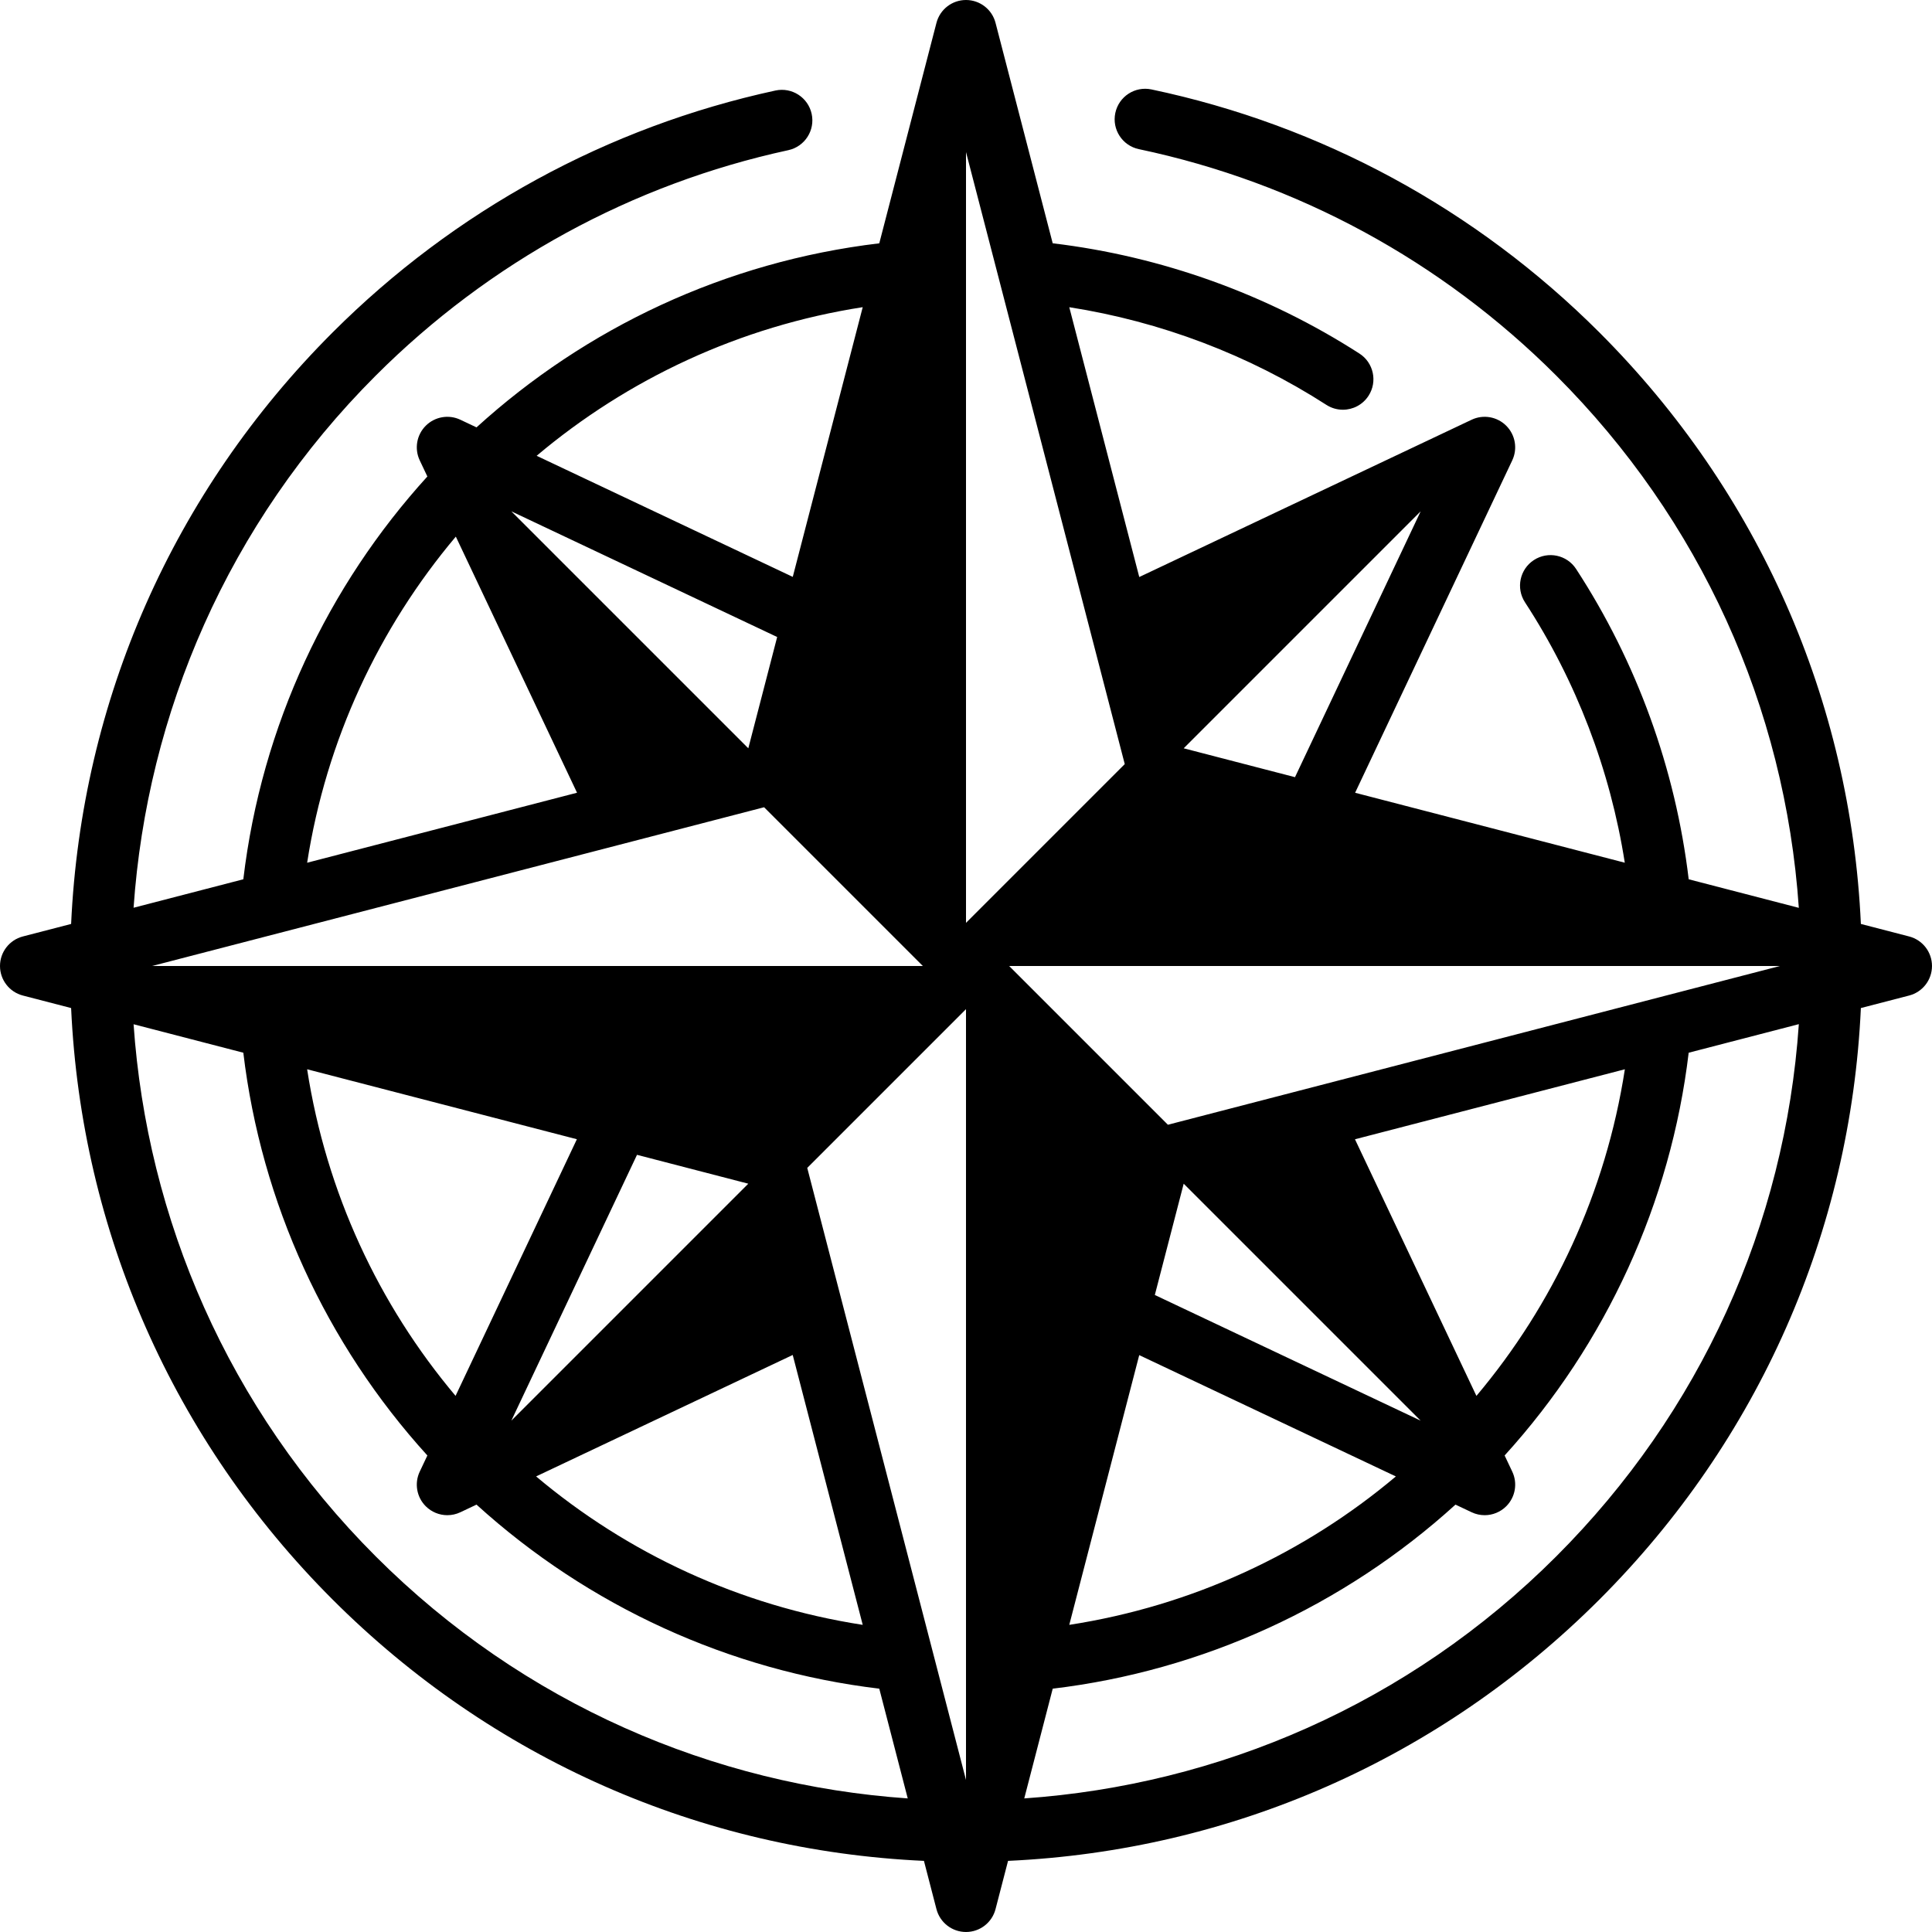 <?xml version="1.0" encoding="iso-8859-1"?>
<!-- Uploaded to: SVG Repo, www.svgrepo.com, Generator: SVG Repo Mixer Tools -->
<!DOCTYPE svg PUBLIC "-//W3C//DTD SVG 1.1//EN" "http://www.w3.org/Graphics/SVG/1.1/DTD/svg11.dtd">
<svg fill="#000000" height="800px" width="800px" version="1.1" id="Capa_1" xmlns="http://www.w3.org/2000/svg" xmlns:xlink="http://www.w3.org/1999/xlink" 
	 viewBox="0 0 474.889 474.889" xml:space="preserve">
<path d="M469.271,230.185l-11.864-3.077c-2.522-54.938-25.108-106.227-64.253-145.373c-30.297-30.297-68.378-50.959-110.125-59.752
	c-4.053-0.854-8.03,1.739-8.885,5.793c-0.854,4.053,1.74,8.031,5.793,8.885c38.894,8.192,74.375,27.446,102.609,55.681
	c35.37,35.37,56.229,81.379,59.608,130.81l-27.068-7.021c-3.236-27.118-12.752-53.386-27.678-76.277
	c-2.262-3.47-6.908-4.45-10.379-2.187c-3.47,2.263-4.448,6.909-2.186,10.379c12.593,19.314,20.973,41.255,24.533,64.01
	l-66.286-17.193l38.625-81.704c1.354-2.864,0.763-6.271-1.479-8.51c-2.239-2.24-5.646-2.83-8.51-1.475l-81.692,38.661
	l-17.202-66.322c22.433,3.511,44.094,11.709,63.199,24.007c1.256,0.808,2.662,1.194,4.053,1.194c2.465,0,4.88-1.215,6.313-3.442
	c2.242-3.483,1.235-8.124-2.247-10.366c-22.669-14.591-48.631-23.91-75.393-27.105L244.704,5.617C243.847,2.31,240.861,0,237.444,0
	s-6.402,2.31-7.26,5.617l-14.056,54.191c-37.934,4.505-72.189,20.86-98.999,45.242l-3.971-1.877c-2.865-1.354-6.27-0.762-8.51,1.478
	c-2.24,2.241-2.83,5.647-1.475,8.511l1.875,3.961c-24.403,26.841-40.74,61.123-45.24,99.006l-26.974,6.996
	c3.306-47.679,23.138-94.415,59.507-130.784c27.933-27.933,63.006-47.099,101.427-55.428c4.048-0.877,6.618-4.871,5.741-8.918
	c-0.877-4.048-4.871-6.621-8.918-5.741c-41.241,8.94-78.883,29.508-108.856,59.481C42.589,120.88,20.003,172.17,17.482,227.107
	l-11.864,3.077C2.31,231.042,0,234.027,0,237.444s2.31,6.402,5.617,7.26l11.864,3.077c2.522,54.937,25.108,106.226,64.253,145.372
	c39.146,39.146,90.435,61.732,145.372,64.253l3.077,11.864c0.858,3.308,3.843,5.617,7.26,5.617s6.402-2.31,7.26-5.617l3.077-11.864
	c54.938-2.522,106.227-25.108,145.373-64.253c39.145-39.146,61.731-90.435,64.253-145.373l11.864-3.077
	c3.308-0.858,5.617-3.843,5.617-7.26S472.579,231.042,469.271,230.185z M349.188,349.195l-65.329-30.884l2.59-9.987l4.502-17.357
	l0.012-0.003l58.218,58.218L349.188,349.195z M198.423,287.072l39.021-39.021v189.465l0,0L198.423,287.072z M125.693,349.188
	l30.884-65.329l13.683,3.549l13.661,3.543l0.003,0.012l-58.218,58.218L125.693,349.188z M187.481,170.261l-3.544,13.661
	l-0.012,0.003l-58.219-58.219l-0.006-0.013l65.329,30.884L187.481,170.261z M141.798,280.026l-29.821,63.08
	c-18.846-22.382-31.785-49.922-36.483-80.278L141.798,280.026z M194.853,333.053l17.207,66.341
	c-30.36-4.699-57.902-17.64-80.285-36.489L194.853,333.053z M280.026,333.09l63.081,29.821
	c-22.382,18.847-49.922,31.785-80.279,36.483L280.026,333.09z M333.054,280.035l66.341-17.207
	c-4.698,30.36-17.639,57.902-36.488,80.286L333.054,280.035z M287.073,276.465l-39.021-39.021h189.464L287.073,276.465z
	 M318.312,191.03l-18.613-4.828l-8.732-2.265l-0.003-0.012l58.219-58.219l0.013-0.006L318.312,191.03z M276.466,187.817
	l-39.021,39.021h0V37.373L276.466,187.817z M212.058,75.503l-17.195,66.295l-62.956-29.762
	C154.285,93.183,181.788,80.207,212.058,75.503z M112.043,131.901l29.793,62.953L75.496,212.06
	C80.197,181.822,93.172,154.303,112.043,131.901z M187.817,198.423l39.021,39.021H37.373L187.817,198.423z M92.341,382.547
	c-36.369-36.369-56.201-83.105-59.507-130.784l26.976,6.997c4.39,36.813,20.26,71.506,45.24,98.999l-1.877,3.97
	c-1.354,2.864-0.763,6.271,1.478,8.51c1.438,1.438,3.357,2.196,5.304,2.196c1.086,0,2.181-0.236,3.207-0.721l3.966-1.877
	c27.493,24.981,62.186,40.851,99,45.241l6.997,26.976C175.447,438.749,128.71,418.916,92.341,382.547z M382.547,382.547
	c-36.369,36.369-83.105,56.201-130.783,59.507l6.997-26.976c36.813-4.39,71.506-20.26,98.999-45.24l3.971,1.877
	c1.024,0.484,2.118,0.72,3.203,0.72c1.948,0,3.868-0.759,5.307-2.198c2.239-2.241,2.83-5.647,1.475-8.511l-1.877-3.967
	c24.981-27.493,40.851-62.186,45.241-98.999l27.076-7.023C438.776,301.168,417.917,347.177,382.547,382.547z"/>
</svg>